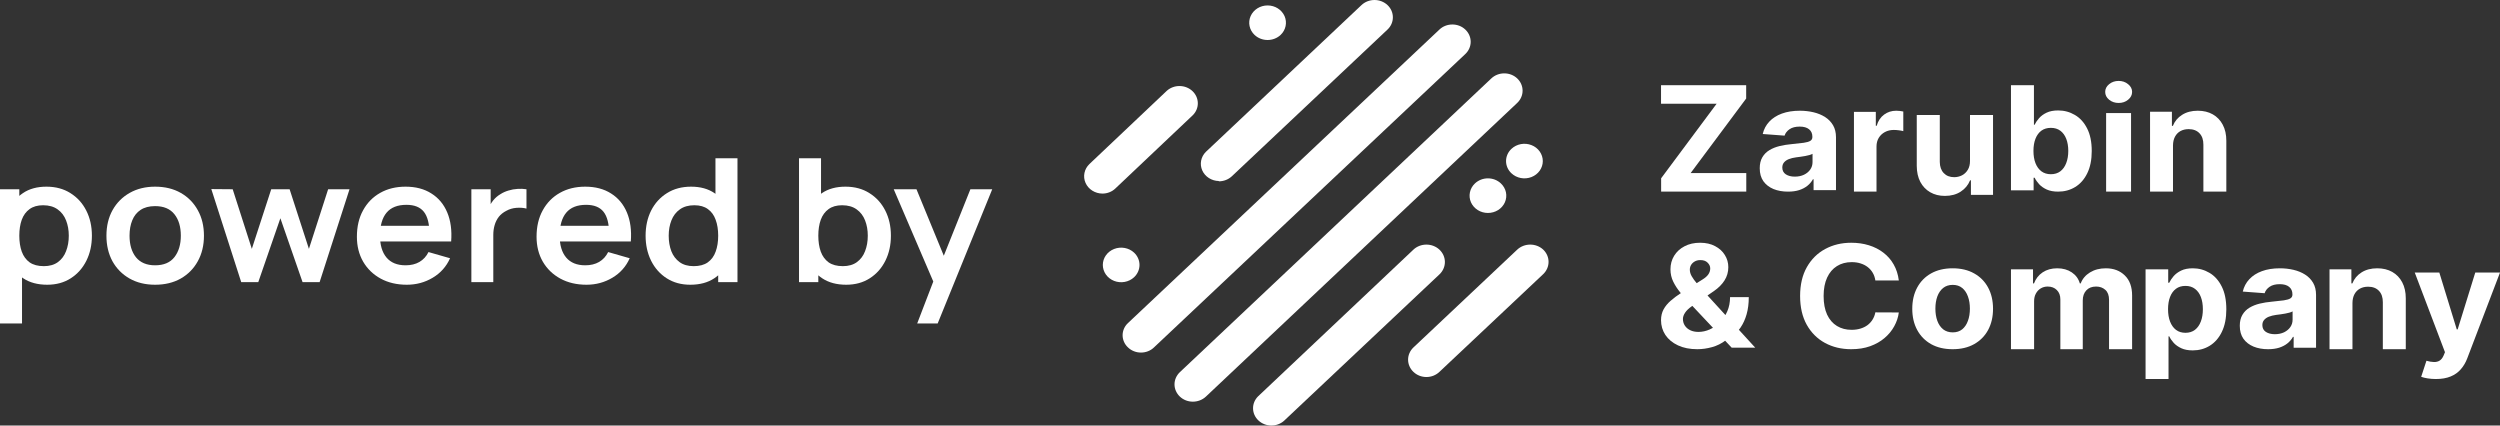 <svg viewBox="0 0 141 24" fill="none" xmlns="http://www.w3.org/2000/svg">
<rect x="0" y="0" width="141" height="24" fill="#333333" stroke="none"/>
<path d="M2.663 16.059C2.125 16.059 1.673 15.938 1.309 15.695C0.944 15.453 0.67 15.123 0.486 14.706C0.302 14.285 0.21 13.815 0.21 13.294C0.21 12.767 0.302 12.294 0.486 11.877C0.67 11.46 0.939 11.132 1.293 10.892C1.651 10.649 2.092 10.528 2.617 10.528C3.138 10.528 3.59 10.649 3.972 10.892C4.357 11.132 4.655 11.46 4.866 11.877C5.077 12.291 5.183 12.763 5.183 13.294C5.183 13.818 5.079 14.288 4.871 14.706C4.663 15.123 4.37 15.453 3.992 15.695C3.614 15.938 3.171 16.059 2.663 16.059ZM0 18.242V10.674H1.089V14.351H1.242V18.242H0ZM2.474 15.011C2.794 15.011 3.058 14.935 3.266 14.783C3.474 14.631 3.627 14.426 3.726 14.167C3.828 13.905 3.88 13.614 3.88 13.294C3.88 12.977 3.828 12.689 3.726 12.43C3.624 12.168 3.466 11.961 3.251 11.809C3.036 11.654 2.764 11.576 2.433 11.576C2.12 11.576 1.864 11.649 1.666 11.795C1.469 11.937 1.322 12.137 1.227 12.396C1.135 12.652 1.089 12.951 1.089 13.294C1.089 13.633 1.135 13.933 1.227 14.191C1.322 14.45 1.47 14.652 1.671 14.798C1.876 14.94 2.143 15.011 2.474 15.011Z" fill="white"/>
<path d="M8.748 16.059C8.196 16.059 7.714 15.941 7.301 15.705C6.889 15.469 6.569 15.144 6.34 14.73C6.115 14.313 6.003 13.834 6.003 13.294C6.003 12.744 6.119 12.262 6.35 11.848C6.582 11.434 6.904 11.111 7.317 10.878C7.729 10.645 8.206 10.528 8.748 10.528C9.303 10.528 9.787 10.646 10.199 10.882C10.612 11.118 10.932 11.445 11.16 11.863C11.389 12.277 11.503 12.754 11.503 13.294C11.503 13.837 11.387 14.318 11.155 14.735C10.927 15.149 10.607 15.474 10.194 15.71C9.782 15.943 9.3 16.059 8.748 16.059ZM8.748 14.963C9.238 14.963 9.603 14.807 9.842 14.497C10.08 14.187 10.199 13.785 10.199 13.294C10.199 12.786 10.078 12.382 9.836 12.081C9.594 11.777 9.232 11.625 8.748 11.625C8.417 11.625 8.145 11.696 7.93 11.838C7.719 11.977 7.562 12.173 7.46 12.425C7.357 12.674 7.306 12.964 7.306 13.294C7.306 13.802 7.427 14.207 7.669 14.511C7.915 14.812 8.274 14.963 8.748 14.963Z" fill="white"/>
<path d="M13.605 15.914L11.918 10.664L13.124 10.674L14.203 14.036L15.297 10.674H16.334L17.423 14.036L18.507 10.674H19.713L18.026 15.914H17.065L15.813 12.309L14.566 15.914H13.605Z" fill="white"/>
<path d="M22.945 16.059C22.387 16.059 21.896 15.944 21.473 15.715C21.051 15.485 20.72 15.166 20.482 14.759C20.247 14.351 20.129 13.882 20.129 13.352C20.129 12.78 20.245 12.283 20.477 11.863C20.708 11.439 21.03 11.111 21.443 10.878C21.855 10.645 22.332 10.528 22.874 10.528C23.446 10.528 23.932 10.656 24.331 10.912C24.733 11.164 25.031 11.521 25.225 11.984C25.419 12.446 25.493 12.991 25.445 13.619H24.223V13.192C24.22 12.623 24.114 12.207 23.906 11.945C23.698 11.683 23.371 11.552 22.925 11.552C22.421 11.552 22.046 11.701 21.8 11.998C21.555 12.293 21.432 12.725 21.432 13.294C21.432 13.824 21.555 14.235 21.8 14.526C22.046 14.817 22.404 14.963 22.874 14.963C23.177 14.963 23.438 14.9 23.656 14.774C23.877 14.644 24.048 14.458 24.167 14.216L25.384 14.565C25.172 15.037 24.845 15.404 24.402 15.666C23.963 15.928 23.477 16.059 22.945 16.059ZM21.044 13.619V12.736H24.842V13.619H21.044Z" fill="white"/>
<path d="M26.585 15.914V10.674H27.674V11.95L27.541 11.785C27.609 11.61 27.7 11.452 27.812 11.309C27.928 11.164 28.066 11.044 28.226 10.95C28.362 10.863 28.512 10.795 28.676 10.747C28.843 10.695 29.013 10.664 29.187 10.654C29.361 10.642 29.529 10.648 29.693 10.674V11.765C29.529 11.72 29.34 11.706 29.126 11.722C28.914 11.738 28.724 11.795 28.553 11.892C28.383 11.979 28.243 12.091 28.134 12.226C28.029 12.362 27.95 12.518 27.899 12.692C27.848 12.864 27.822 13.05 27.822 13.25V15.914H26.585Z" fill="white"/>
<path d="M33.078 16.059C32.52 16.059 32.029 15.944 31.606 15.715C31.184 15.485 30.853 15.166 30.615 14.759C30.38 14.351 30.262 13.882 30.262 13.352C30.262 12.78 30.378 12.283 30.61 11.863C30.841 11.439 31.163 11.111 31.576 10.878C31.988 10.645 32.465 10.528 33.007 10.528C33.579 10.528 34.065 10.656 34.464 10.912C34.866 11.164 35.164 11.521 35.358 11.984C35.552 12.446 35.626 12.991 35.578 13.619H34.356V13.192C34.353 12.623 34.247 12.207 34.039 11.945C33.831 11.683 33.504 11.552 33.058 11.552C32.553 11.552 32.179 11.701 31.933 11.998C31.688 12.293 31.565 12.725 31.565 13.294C31.565 13.824 31.688 14.235 31.933 14.526C32.179 14.817 32.536 14.963 33.007 14.963C33.31 14.963 33.571 14.9 33.789 14.774C34.01 14.644 34.181 14.458 34.3 14.216L35.516 14.565C35.305 15.037 34.978 15.404 34.535 15.666C34.096 15.928 33.61 16.059 33.078 16.059ZM31.177 13.619V12.736H34.975V13.619H31.177Z" fill="white"/>
<path d="M38.931 16.059C38.424 16.059 37.981 15.938 37.602 15.695C37.224 15.453 36.931 15.123 36.723 14.706C36.516 14.288 36.412 13.818 36.412 13.294C36.412 12.763 36.516 12.291 36.723 11.877C36.935 11.46 37.233 11.132 37.618 10.892C38.003 10.649 38.456 10.528 38.977 10.528C39.502 10.528 39.942 10.649 40.296 10.892C40.654 11.132 40.925 11.46 41.109 11.877C41.293 12.294 41.385 12.767 41.385 13.294C41.385 13.815 41.293 14.285 41.109 14.706C40.925 15.123 40.651 15.453 40.286 15.695C39.921 15.938 39.47 16.059 38.931 16.059ZM39.121 15.011C39.451 15.011 39.717 14.94 39.918 14.798C40.122 14.652 40.271 14.45 40.363 14.191C40.458 13.933 40.506 13.633 40.506 13.294C40.506 12.951 40.458 12.652 40.363 12.396C40.271 12.137 40.126 11.937 39.928 11.795C39.73 11.649 39.475 11.576 39.161 11.576C38.831 11.576 38.558 11.654 38.344 11.809C38.129 11.961 37.971 12.168 37.868 12.43C37.766 12.689 37.715 12.977 37.715 13.294C37.715 13.614 37.764 13.905 37.863 14.167C37.965 14.426 38.12 14.631 38.328 14.783C38.536 14.935 38.8 15.011 39.121 15.011ZM40.506 15.914V12.236H40.352V8.927H41.594V15.914H40.506Z" fill="white"/>
<path d="M47.727 16.059C47.188 16.059 46.737 15.938 46.372 15.695C46.008 15.453 45.733 15.123 45.55 14.706C45.365 14.285 45.273 13.815 45.273 13.294C45.273 12.767 45.365 12.294 45.55 11.877C45.733 11.46 46.003 11.132 46.357 10.892C46.715 10.649 47.156 10.528 47.681 10.528C48.202 10.528 48.654 10.649 49.035 10.892C49.42 11.132 49.719 11.46 49.93 11.877C50.141 12.291 50.247 12.763 50.247 13.294C50.247 13.818 50.143 14.288 49.935 14.706C49.727 15.123 49.434 15.453 49.056 15.695C48.678 15.938 48.235 16.059 47.727 16.059ZM45.064 15.914V8.927H46.306V12.236H46.153V15.914H45.064ZM47.538 15.011C47.858 15.011 48.122 14.935 48.33 14.783C48.538 14.631 48.691 14.426 48.79 14.167C48.892 13.905 48.943 13.614 48.943 13.294C48.943 12.977 48.892 12.689 48.79 12.43C48.688 12.168 48.529 11.961 48.315 11.809C48.1 11.654 47.827 11.576 47.497 11.576C47.183 11.576 46.928 11.649 46.73 11.795C46.533 11.937 46.386 12.137 46.291 12.396C46.199 12.652 46.153 12.951 46.153 13.294C46.153 13.633 46.199 13.933 46.291 14.191C46.386 14.45 46.534 14.652 46.735 14.798C46.94 14.94 47.207 15.011 47.538 15.011Z" fill="white"/>
<path d="M51.73 18.242L52.793 15.472L52.813 16.287L50.406 10.674H51.689L53.396 14.827H53.069L54.73 10.674H55.962L52.885 18.242H51.73Z" fill="white"/>
<path d="M63.96 14.247C63.815 14.112 63.63 14.021 63.43 13.985C63.23 13.948 63.022 13.969 62.834 14.043C62.646 14.117 62.485 14.242 62.372 14.402C62.259 14.562 62.199 14.75 62.199 14.942C62.199 15.134 62.259 15.322 62.372 15.482C62.485 15.643 62.646 15.767 62.834 15.842C63.022 15.916 63.23 15.936 63.43 15.9C63.63 15.864 63.815 15.773 63.96 15.638C64.058 15.547 64.135 15.438 64.188 15.319C64.241 15.2 64.268 15.072 64.268 14.942C64.268 14.813 64.241 14.685 64.188 14.566C64.135 14.446 64.058 14.338 63.96 14.247Z" fill="white"/>
<path d="M85.246 9.774C85.39 9.91 85.575 10.003 85.776 10.041C85.977 10.079 86.185 10.059 86.374 9.986C86.564 9.912 86.725 9.787 86.839 9.627C86.953 9.466 87.014 9.278 87.014 9.085C87.014 8.892 86.953 8.703 86.839 8.543C86.725 8.382 86.564 8.257 86.374 8.184C86.185 8.11 85.977 8.091 85.776 8.128C85.575 8.166 85.39 8.259 85.246 8.395C85.149 8.486 85.072 8.593 85.02 8.711C84.968 8.83 84.941 8.957 84.941 9.085C84.941 9.213 84.968 9.34 85.02 9.458C85.072 9.576 85.149 9.684 85.246 9.774Z" fill="white"/>
<path d="M67.277 6.494C67.461 6.31 67.562 6.065 67.557 5.812C67.553 5.558 67.444 5.317 67.254 5.137C67.064 4.958 66.807 4.856 66.538 4.852C66.269 4.848 66.009 4.943 65.813 5.116L61.444 9.251C61.3 9.389 61.203 9.563 61.164 9.751C61.124 9.94 61.145 10.136 61.224 10.314C61.302 10.492 61.434 10.644 61.604 10.751C61.774 10.859 61.973 10.917 62.178 10.918C62.313 10.918 62.448 10.893 62.573 10.843C62.699 10.794 62.812 10.721 62.907 10.63L67.277 6.494Z" fill="white"/>
<path d="M68.741 10.227C69.016 10.227 69.279 10.125 69.475 9.943L78.254 1.668C78.449 1.485 78.558 1.237 78.558 0.978C78.559 0.719 78.45 0.47 78.256 0.287C78.062 0.104 77.798 0 77.523 1.08565e-06C77.249 -0 76.985 0.102 76.79 0.285L68.011 8.564C67.873 8.701 67.78 8.873 67.744 9.059C67.708 9.245 67.73 9.437 67.807 9.611C67.884 9.785 68.014 9.935 68.18 10.041C68.345 10.147 68.54 10.206 68.741 10.21V10.227Z" fill="white"/>
<path d="M82.645 1.668C82.549 1.577 82.436 1.504 82.31 1.455C82.184 1.406 82.05 1.381 81.913 1.381C81.777 1.381 81.643 1.406 81.517 1.455C81.391 1.504 81.277 1.577 81.182 1.668L63.62 18.218C63.523 18.308 63.446 18.416 63.394 18.534C63.342 18.652 63.315 18.779 63.315 18.907C63.315 19.035 63.342 19.162 63.394 19.28C63.446 19.399 63.523 19.506 63.62 19.596C63.715 19.688 63.829 19.761 63.955 19.81C64.08 19.86 64.215 19.885 64.352 19.885C64.488 19.885 64.623 19.86 64.748 19.81C64.874 19.761 64.988 19.688 65.083 19.596L82.645 3.046C82.838 2.863 82.947 2.615 82.947 2.357C82.947 2.099 82.838 1.851 82.645 1.668Z" fill="white"/>
<path d="M85.573 4.425C85.477 4.334 85.363 4.261 85.238 4.212C85.112 4.163 84.977 4.138 84.841 4.138C84.705 4.138 84.57 4.163 84.445 4.212C84.319 4.261 84.205 4.334 84.109 4.425L66.547 20.987C66.451 21.078 66.374 21.186 66.322 21.304C66.269 21.423 66.242 21.55 66.242 21.678C66.242 21.807 66.269 21.934 66.322 22.053C66.374 22.171 66.451 22.279 66.547 22.37C66.643 22.46 66.757 22.532 66.882 22.581C67.007 22.629 67.141 22.654 67.277 22.654C67.552 22.654 67.816 22.552 68.011 22.37L85.573 5.803C85.766 5.62 85.874 5.372 85.874 5.114C85.874 4.856 85.766 4.608 85.573 4.425Z" fill="white"/>
<path d="M81.182 14.078C80.987 13.896 80.724 13.795 80.45 13.795C80.175 13.795 79.912 13.896 79.718 14.078L70.952 22.357C70.768 22.542 70.667 22.787 70.672 23.04C70.676 23.294 70.785 23.535 70.975 23.714C71.165 23.893 71.422 23.996 71.691 24C71.96 24.004 72.22 23.909 72.416 23.736L81.199 15.461C81.39 15.274 81.495 15.025 81.492 14.766C81.489 14.507 81.377 14.26 81.182 14.078Z" fill="white"/>
<path d="M87.037 14.078C86.842 13.896 86.579 13.795 86.305 13.795C86.031 13.795 85.768 13.896 85.573 14.078L79.718 19.596C79.525 19.78 79.416 20.027 79.416 20.285C79.416 20.544 79.525 20.791 79.718 20.975C79.813 21.066 79.927 21.139 80.053 21.189C80.178 21.238 80.313 21.264 80.45 21.264C80.586 21.264 80.721 21.238 80.847 21.189C80.972 21.139 81.086 21.066 81.182 20.975L87.037 15.461C87.23 15.277 87.339 15.028 87.339 14.769C87.339 14.511 87.23 14.262 87.037 14.078Z" fill="white"/>
<path d="M83.187 10.346C83.042 10.482 82.944 10.656 82.904 10.845C82.864 11.034 82.884 11.231 82.962 11.409C83.041 11.587 83.174 11.739 83.344 11.847C83.514 11.954 83.714 12.011 83.919 12.011C84.124 12.011 84.324 11.954 84.495 11.847C84.665 11.739 84.798 11.587 84.876 11.409C84.954 11.231 84.975 11.034 84.935 10.845C84.895 10.656 84.796 10.482 84.651 10.346C84.555 10.255 84.441 10.183 84.316 10.133C84.19 10.084 84.055 10.059 83.919 10.059C83.783 10.059 83.648 10.084 83.523 10.133C83.397 10.183 83.283 10.255 83.187 10.346Z" fill="white"/>
<path d="M72.224 1.972C72.369 1.836 72.467 1.662 72.507 1.473C72.547 1.284 72.527 1.087 72.449 0.909C72.37 0.731 72.237 0.579 72.067 0.471C71.897 0.364 71.697 0.307 71.492 0.307C71.287 0.307 71.087 0.364 70.916 0.471C70.746 0.579 70.613 0.731 70.535 0.909C70.456 1.087 70.436 1.284 70.476 1.473C70.516 1.662 70.615 1.836 70.76 1.972C70.954 2.154 71.218 2.256 71.492 2.256C71.766 2.256 72.029 2.154 72.224 1.972Z" fill="white"/>
<path d="M137.383 21.377C137.216 21.377 137.06 21.364 136.913 21.34C136.769 21.317 136.649 21.287 136.554 21.251L136.851 20.347C137.006 20.391 137.145 20.415 137.269 20.418C137.395 20.422 137.503 20.396 137.594 20.339C137.687 20.282 137.762 20.185 137.82 20.049L137.897 19.864L136.192 15.372H137.578L138.562 18.579H138.612L139.605 15.372H141L139.153 20.211C139.064 20.446 138.944 20.651 138.791 20.825C138.64 21.001 138.45 21.137 138.219 21.232C137.988 21.328 137.709 21.377 137.383 21.377Z" fill="white"/>
<path d="M132.679 17.091V19.695H131.385V15.19H132.618V15.985H132.673C132.776 15.723 132.949 15.516 133.192 15.363C133.435 15.209 133.73 15.132 134.076 15.132C134.4 15.132 134.683 15.2 134.924 15.337C135.165 15.474 135.352 15.669 135.486 15.924C135.619 16.176 135.686 16.477 135.686 16.827V19.695H134.392V17.05C134.394 16.774 134.321 16.559 134.173 16.404C134.025 16.248 133.822 16.17 133.563 16.17C133.389 16.17 133.235 16.206 133.101 16.278C132.969 16.351 132.866 16.456 132.791 16.595C132.718 16.732 132.681 16.897 132.679 17.091Z" fill="white"/>
<path d="M127.919 19.695C127.613 19.695 127.34 19.646 127.1 19.548C126.86 19.448 126.67 19.302 126.53 19.108C126.393 18.912 126.324 18.668 126.324 18.377C126.324 18.131 126.373 17.924 126.471 17.758C126.569 17.59 126.702 17.456 126.871 17.354C127.04 17.253 127.232 17.176 127.447 17.124C127.664 17.072 127.891 17.036 128.129 17.015C128.408 16.988 128.634 16.963 128.805 16.94C128.976 16.915 129.1 16.878 129.177 16.83C129.254 16.782 129.293 16.711 129.293 16.617V16.6C129.293 16.418 129.23 16.277 129.105 16.177C128.982 16.077 128.807 16.027 128.579 16.027C128.34 16.027 128.149 16.076 128.007 16.174C127.865 16.27 127.771 16.391 127.725 16.537L126.493 16.445C126.555 16.176 126.678 15.944 126.862 15.748C127.045 15.55 127.282 15.399 127.572 15.293C127.864 15.185 128.202 15.132 128.586 15.132C128.853 15.132 129.108 15.161 129.352 15.218C129.598 15.276 129.816 15.365 130.006 15.486C130.198 15.607 130.349 15.762 130.46 15.952C130.57 16.14 130.625 16.366 130.625 16.629V19.612H129.362V18.998H129.324C129.247 19.137 129.144 19.259 129.014 19.364C128.885 19.468 128.73 19.549 128.548 19.609C128.367 19.666 128.157 19.695 127.919 19.695ZM128.301 18.849C128.497 18.849 128.67 18.813 128.82 18.742C128.97 18.669 129.088 18.571 129.174 18.448C129.259 18.326 129.302 18.186 129.302 18.031V17.562C129.26 17.587 129.203 17.61 129.13 17.631C129.059 17.65 128.979 17.668 128.889 17.686C128.799 17.701 128.71 17.715 128.62 17.729C128.53 17.74 128.449 17.751 128.376 17.76C128.22 17.782 128.083 17.815 127.966 17.861C127.849 17.907 127.759 17.97 127.694 18.048C127.629 18.125 127.597 18.221 127.597 18.336C127.597 18.503 127.663 18.631 127.794 18.719C127.928 18.805 128.097 18.849 128.301 18.849Z" fill="white"/>
<path d="M121.01 21.377V15.19H122.287V15.946H122.345C122.402 15.825 122.484 15.702 122.591 15.577C122.701 15.45 122.842 15.345 123.017 15.261C123.193 15.175 123.412 15.132 123.673 15.132C124.014 15.132 124.328 15.218 124.616 15.389C124.904 15.559 125.134 15.816 125.306 16.16C125.479 16.502 125.565 16.93 125.565 17.446C125.565 17.948 125.481 18.371 125.312 18.717C125.146 19.061 124.919 19.321 124.631 19.499C124.345 19.675 124.025 19.762 123.67 19.762C123.419 19.762 123.205 19.723 123.029 19.642C122.855 19.562 122.712 19.462 122.6 19.341C122.489 19.218 122.404 19.094 122.345 18.969H122.305V21.377H121.01ZM122.278 17.44C122.278 17.707 122.316 17.941 122.393 18.14C122.47 18.339 122.582 18.494 122.728 18.606C122.874 18.715 123.051 18.77 123.26 18.77C123.471 18.77 123.649 18.714 123.795 18.603C123.941 18.489 124.052 18.333 124.127 18.134C124.204 17.933 124.242 17.701 124.242 17.44C124.242 17.18 124.205 16.952 124.13 16.754C124.055 16.557 123.944 16.403 123.798 16.292C123.652 16.18 123.473 16.125 123.26 16.125C123.049 16.125 122.871 16.178 122.725 16.286C122.581 16.393 122.47 16.545 122.393 16.743C122.316 16.94 122.278 17.172 122.278 17.44Z" fill="white"/>
<path d="M113.419 19.695V15.19H114.662V15.985H114.717C114.815 15.721 114.978 15.513 115.206 15.36C115.435 15.208 115.708 15.132 116.027 15.132C116.349 15.132 116.624 15.209 116.85 15.363C117.077 15.516 117.228 15.723 117.303 15.985H117.352C117.448 15.727 117.622 15.521 117.873 15.366C118.126 15.21 118.425 15.132 118.769 15.132C119.208 15.132 119.564 15.266 119.838 15.534C120.113 15.799 120.251 16.177 120.251 16.666V19.695H118.95V16.912C118.95 16.662 118.881 16.474 118.742 16.349C118.603 16.224 118.43 16.161 118.221 16.161C117.985 16.161 117.8 16.233 117.667 16.378C117.535 16.521 117.468 16.709 117.468 16.944V19.695H116.204V16.886C116.204 16.665 116.138 16.489 116.005 16.358C115.875 16.227 115.702 16.161 115.488 16.161C115.343 16.161 115.213 16.196 115.096 16.267C114.982 16.335 114.891 16.432 114.824 16.557C114.756 16.68 114.723 16.825 114.723 16.991V19.695H113.419Z" fill="white"/>
<path d="M110.129 19.695C109.661 19.695 109.257 19.6 108.915 19.41C108.576 19.218 108.314 18.952 108.129 18.61C107.944 18.267 107.852 17.869 107.852 17.416C107.852 16.96 107.944 16.561 108.129 16.219C108.314 15.876 108.576 15.609 108.915 15.419C109.257 15.228 109.661 15.132 110.129 15.132C110.597 15.132 111.001 15.228 111.34 15.419C111.682 15.609 111.945 15.876 112.13 16.219C112.314 16.561 112.407 16.96 112.407 17.416C112.407 17.869 112.314 18.267 112.13 18.61C111.945 18.952 111.682 19.218 111.34 19.41C111.001 19.6 110.597 19.695 110.129 19.695ZM110.135 18.746C110.348 18.746 110.526 18.688 110.669 18.573C110.811 18.456 110.919 18.297 110.991 18.095C111.065 17.894 111.102 17.665 111.102 17.408C111.102 17.151 111.065 16.921 110.991 16.72C110.919 16.519 110.811 16.359 110.669 16.242C110.526 16.125 110.348 16.067 110.135 16.067C109.921 16.067 109.74 16.125 109.593 16.242C109.449 16.359 109.339 16.519 109.265 16.72C109.193 16.921 109.156 17.151 109.156 17.408C109.156 17.665 109.193 17.894 109.265 18.095C109.339 18.297 109.449 18.456 109.593 18.573C109.74 18.688 109.921 18.746 110.135 18.746Z" fill="white"/>
<path d="M107.093 15.817H105.77C105.746 15.655 105.696 15.511 105.622 15.386C105.547 15.258 105.452 15.15 105.335 15.06C105.218 14.971 105.083 14.902 104.93 14.855C104.779 14.807 104.615 14.784 104.438 14.784C104.118 14.784 103.839 14.859 103.601 15.009C103.364 15.158 103.179 15.374 103.048 15.66C102.918 15.943 102.852 16.288 102.852 16.693C102.852 17.11 102.918 17.46 103.048 17.743C103.181 18.027 103.367 18.241 103.604 18.385C103.842 18.53 104.117 18.602 104.429 18.602C104.604 18.602 104.766 18.58 104.915 18.537C105.066 18.493 105.2 18.429 105.317 18.345C105.434 18.26 105.53 18.156 105.607 18.034C105.685 17.912 105.74 17.774 105.77 17.617L107.093 17.623C107.059 17.892 106.973 18.15 106.836 18.399C106.701 18.647 106.519 18.869 106.289 19.064C106.062 19.259 105.79 19.413 105.474 19.527C105.16 19.639 104.804 19.695 104.408 19.695C103.856 19.695 103.363 19.577 102.928 19.341C102.495 19.105 102.152 18.764 101.901 18.317C101.651 17.87 101.526 17.328 101.526 16.693C101.526 16.055 101.653 15.513 101.907 15.066C102.16 14.619 102.505 14.278 102.94 14.044C103.375 13.809 103.864 13.691 104.408 13.691C104.766 13.691 105.098 13.738 105.404 13.833C105.713 13.928 105.985 14.067 106.223 14.25C106.461 14.431 106.654 14.652 106.803 14.915C106.954 15.178 107.051 15.478 107.093 15.817Z" fill="white"/>
<path d="M95.73 19.695C95.308 19.695 94.943 19.623 94.636 19.478C94.329 19.334 94.093 19.138 93.927 18.891C93.764 18.642 93.682 18.364 93.682 18.058C93.682 17.83 93.73 17.627 93.825 17.45C93.921 17.273 94.055 17.111 94.226 16.962C94.398 16.812 94.597 16.663 94.824 16.515L96.011 15.77C96.165 15.677 96.278 15.579 96.349 15.476C96.421 15.372 96.457 15.258 96.457 15.137C96.457 15.021 96.408 14.913 96.31 14.815C96.213 14.716 96.074 14.667 95.895 14.669C95.775 14.669 95.671 14.695 95.584 14.746C95.496 14.796 95.427 14.861 95.377 14.943C95.33 15.023 95.306 15.112 95.306 15.211C95.306 15.333 95.341 15.456 95.413 15.582C95.485 15.707 95.581 15.84 95.7 15.981C95.82 16.12 95.951 16.27 96.092 16.432L98.996 19.61H97.668L95.246 17.037C95.086 16.864 94.927 16.683 94.767 16.495C94.61 16.304 94.478 16.103 94.373 15.89C94.267 15.675 94.214 15.442 94.214 15.191C94.214 14.908 94.283 14.653 94.421 14.427C94.56 14.2 94.755 14.021 95.007 13.89C95.258 13.757 95.551 13.691 95.886 13.691C96.213 13.691 96.495 13.754 96.732 13.882C96.971 14.007 97.155 14.175 97.282 14.384C97.412 14.591 97.477 14.819 97.477 15.068C97.477 15.344 97.405 15.594 97.261 15.819C97.12 16.041 96.92 16.241 96.663 16.418L95.413 17.276C95.244 17.394 95.118 17.515 95.037 17.639C94.957 17.76 94.917 17.877 94.917 17.989C94.917 18.128 94.953 18.253 95.025 18.363C95.096 18.473 95.198 18.561 95.33 18.625C95.461 18.688 95.616 18.72 95.793 18.72C96.008 18.72 96.221 18.673 96.43 18.58C96.641 18.485 96.833 18.351 97.004 18.178C97.178 18.003 97.316 17.795 97.42 17.556C97.523 17.316 97.575 17.051 97.575 16.76H98.631C98.631 17.117 98.59 17.44 98.508 17.727C98.427 18.012 98.313 18.261 98.167 18.474C98.022 18.685 97.855 18.858 97.668 18.994C97.608 19.03 97.55 19.064 97.495 19.096C97.439 19.128 97.381 19.163 97.321 19.199C97.094 19.374 96.84 19.5 96.559 19.578C96.279 19.656 96.003 19.695 95.73 19.695Z" fill="white"/>
<path d="M122.557 8.204V10.808H121.263V6.303H122.496V7.098H122.551C122.654 6.836 122.828 6.629 123.071 6.477C123.314 6.322 123.608 6.245 123.955 6.245C124.279 6.245 124.561 6.313 124.802 6.45C125.043 6.587 125.231 6.783 125.364 7.037C125.498 7.289 125.565 7.59 125.565 7.94V10.808H124.271V8.163C124.273 7.887 124.2 7.672 124.052 7.518C123.904 7.361 123.7 7.283 123.441 7.283C123.267 7.283 123.113 7.319 122.979 7.392C122.848 7.464 122.745 7.57 122.67 7.708C122.597 7.845 122.559 8.01 122.557 8.204Z" fill="white"/>
<path d="M118.785 10.808V6.378H120.191V10.808H118.785ZM119.492 5.807C119.283 5.807 119.103 5.746 118.954 5.625C118.806 5.502 118.733 5.355 118.733 5.184C118.733 5.014 118.806 4.869 118.954 4.748C119.103 4.625 119.283 4.564 119.492 4.564C119.701 4.564 119.879 4.625 120.026 4.748C120.176 4.869 120.251 5.014 120.251 5.184C120.251 5.355 120.176 5.502 120.026 5.625C119.879 5.746 119.701 5.807 119.492 5.807Z" fill="white"/>
<path d="M113.419 10.736V4.804H114.714V7.034H114.754C114.81 6.914 114.892 6.793 115 6.669C115.109 6.544 115.251 6.439 115.426 6.356C115.602 6.271 115.821 6.229 116.082 6.229C116.423 6.229 116.737 6.314 117.025 6.484C117.313 6.652 117.543 6.906 117.715 7.246C117.887 7.583 117.974 8.007 117.974 8.517C117.974 9.013 117.889 9.432 117.721 9.774C117.555 10.114 117.328 10.372 117.04 10.548C116.754 10.722 116.434 10.808 116.079 10.808C115.828 10.808 115.614 10.769 115.438 10.69C115.263 10.61 115.121 10.511 115.009 10.391C114.898 10.27 114.812 10.147 114.754 10.023H114.696V10.736H113.419ZM114.687 8.511C114.687 8.776 114.725 9.007 114.802 9.204C114.879 9.401 114.991 9.554 115.137 9.664C115.283 9.772 115.46 9.826 115.669 9.826C115.88 9.826 116.058 9.771 116.204 9.661C116.35 9.549 116.46 9.395 116.535 9.198C116.612 8.999 116.651 8.77 116.651 8.511C116.651 8.255 116.613 8.029 116.538 7.834C116.463 7.639 116.353 7.486 116.207 7.376C116.061 7.266 115.882 7.211 115.669 7.211C115.458 7.211 115.28 7.264 115.134 7.37C114.99 7.476 114.879 7.627 114.802 7.822C114.725 8.017 114.687 8.247 114.687 8.511Z" fill="white"/>
<path d="M111.108 9.072V6.485H112.407V10.99H111.16V10.172H111.111C111.005 10.436 110.83 10.648 110.584 10.808C110.34 10.968 110.042 11.049 109.69 11.049C109.377 11.049 109.102 10.98 108.864 10.843C108.626 10.706 108.44 10.512 108.306 10.26C108.174 10.007 108.107 9.705 108.105 9.353V6.485H109.404V9.13C109.406 9.396 109.48 9.607 109.626 9.761C109.773 9.915 109.969 9.993 110.215 9.993C110.371 9.993 110.518 9.958 110.654 9.89C110.79 9.82 110.9 9.716 110.983 9.579C111.068 9.442 111.11 9.273 111.108 9.072Z" fill="white"/>
<path d="M104.563 10.808V6.309H105.796V7.094H105.844C105.927 6.815 106.068 6.604 106.265 6.462C106.462 6.317 106.689 6.245 106.946 6.245C107.009 6.245 107.078 6.249 107.152 6.257C107.225 6.264 107.29 6.275 107.346 6.289V7.396C107.286 7.378 107.204 7.363 107.098 7.349C106.993 7.335 106.896 7.329 106.808 7.329C106.621 7.329 106.454 7.369 106.307 7.449C106.161 7.527 106.046 7.636 105.96 7.777C105.877 7.917 105.835 8.079 105.835 8.263V10.808H104.563Z" fill="white"/>
<path d="M100.844 10.808C100.538 10.808 100.264 10.759 100.025 10.662C99.785 10.562 99.595 10.415 99.455 10.221C99.318 10.025 99.249 9.781 99.249 9.49C99.249 9.244 99.298 9.038 99.396 8.871C99.494 8.704 99.627 8.569 99.796 8.468C99.965 8.366 100.157 8.289 100.372 8.237C100.589 8.185 100.816 8.149 101.054 8.128C101.333 8.101 101.559 8.076 101.73 8.053C101.901 8.028 102.025 7.992 102.102 7.944C102.179 7.896 102.218 7.825 102.218 7.731V7.713C102.218 7.531 102.155 7.39 102.03 7.29C101.907 7.19 101.732 7.14 101.504 7.14C101.265 7.14 101.074 7.189 100.932 7.287C100.79 7.383 100.696 7.504 100.65 7.65L99.418 7.558C99.48 7.289 99.603 7.057 99.787 6.861C99.97 6.663 100.207 6.512 100.497 6.406C100.789 6.299 101.127 6.245 101.511 6.245C101.778 6.245 102.033 6.274 102.277 6.331C102.523 6.389 102.741 6.478 102.931 6.599C103.123 6.72 103.274 6.875 103.385 7.065C103.495 7.254 103.55 7.479 103.55 7.742V10.725H102.286V10.112H102.249C102.172 10.25 102.069 10.372 101.939 10.477C101.81 10.581 101.655 10.662 101.473 10.722C101.292 10.78 101.082 10.808 100.844 10.808ZM101.226 9.962C101.422 9.962 101.595 9.926 101.745 9.855C101.895 9.782 102.013 9.685 102.099 9.562C102.184 9.439 102.227 9.3 102.227 9.144V8.675C102.185 8.7 102.128 8.723 102.055 8.744C101.984 8.763 101.904 8.781 101.814 8.799C101.724 8.814 101.635 8.828 101.545 8.842C101.455 8.853 101.374 8.864 101.301 8.874C101.145 8.895 101.008 8.928 100.891 8.974C100.774 9.02 100.684 9.083 100.619 9.161C100.554 9.238 100.522 9.334 100.522 9.449C100.522 9.616 100.588 9.744 100.719 9.832C100.853 9.919 101.022 9.962 101.226 9.962Z" fill="white"/>
<path d="M93.688 10.808V10.055L96.818 5.85H93.682V4.804H98.484V5.557L95.351 9.762H98.49V10.808H93.688Z" fill="white"/>
</svg>
